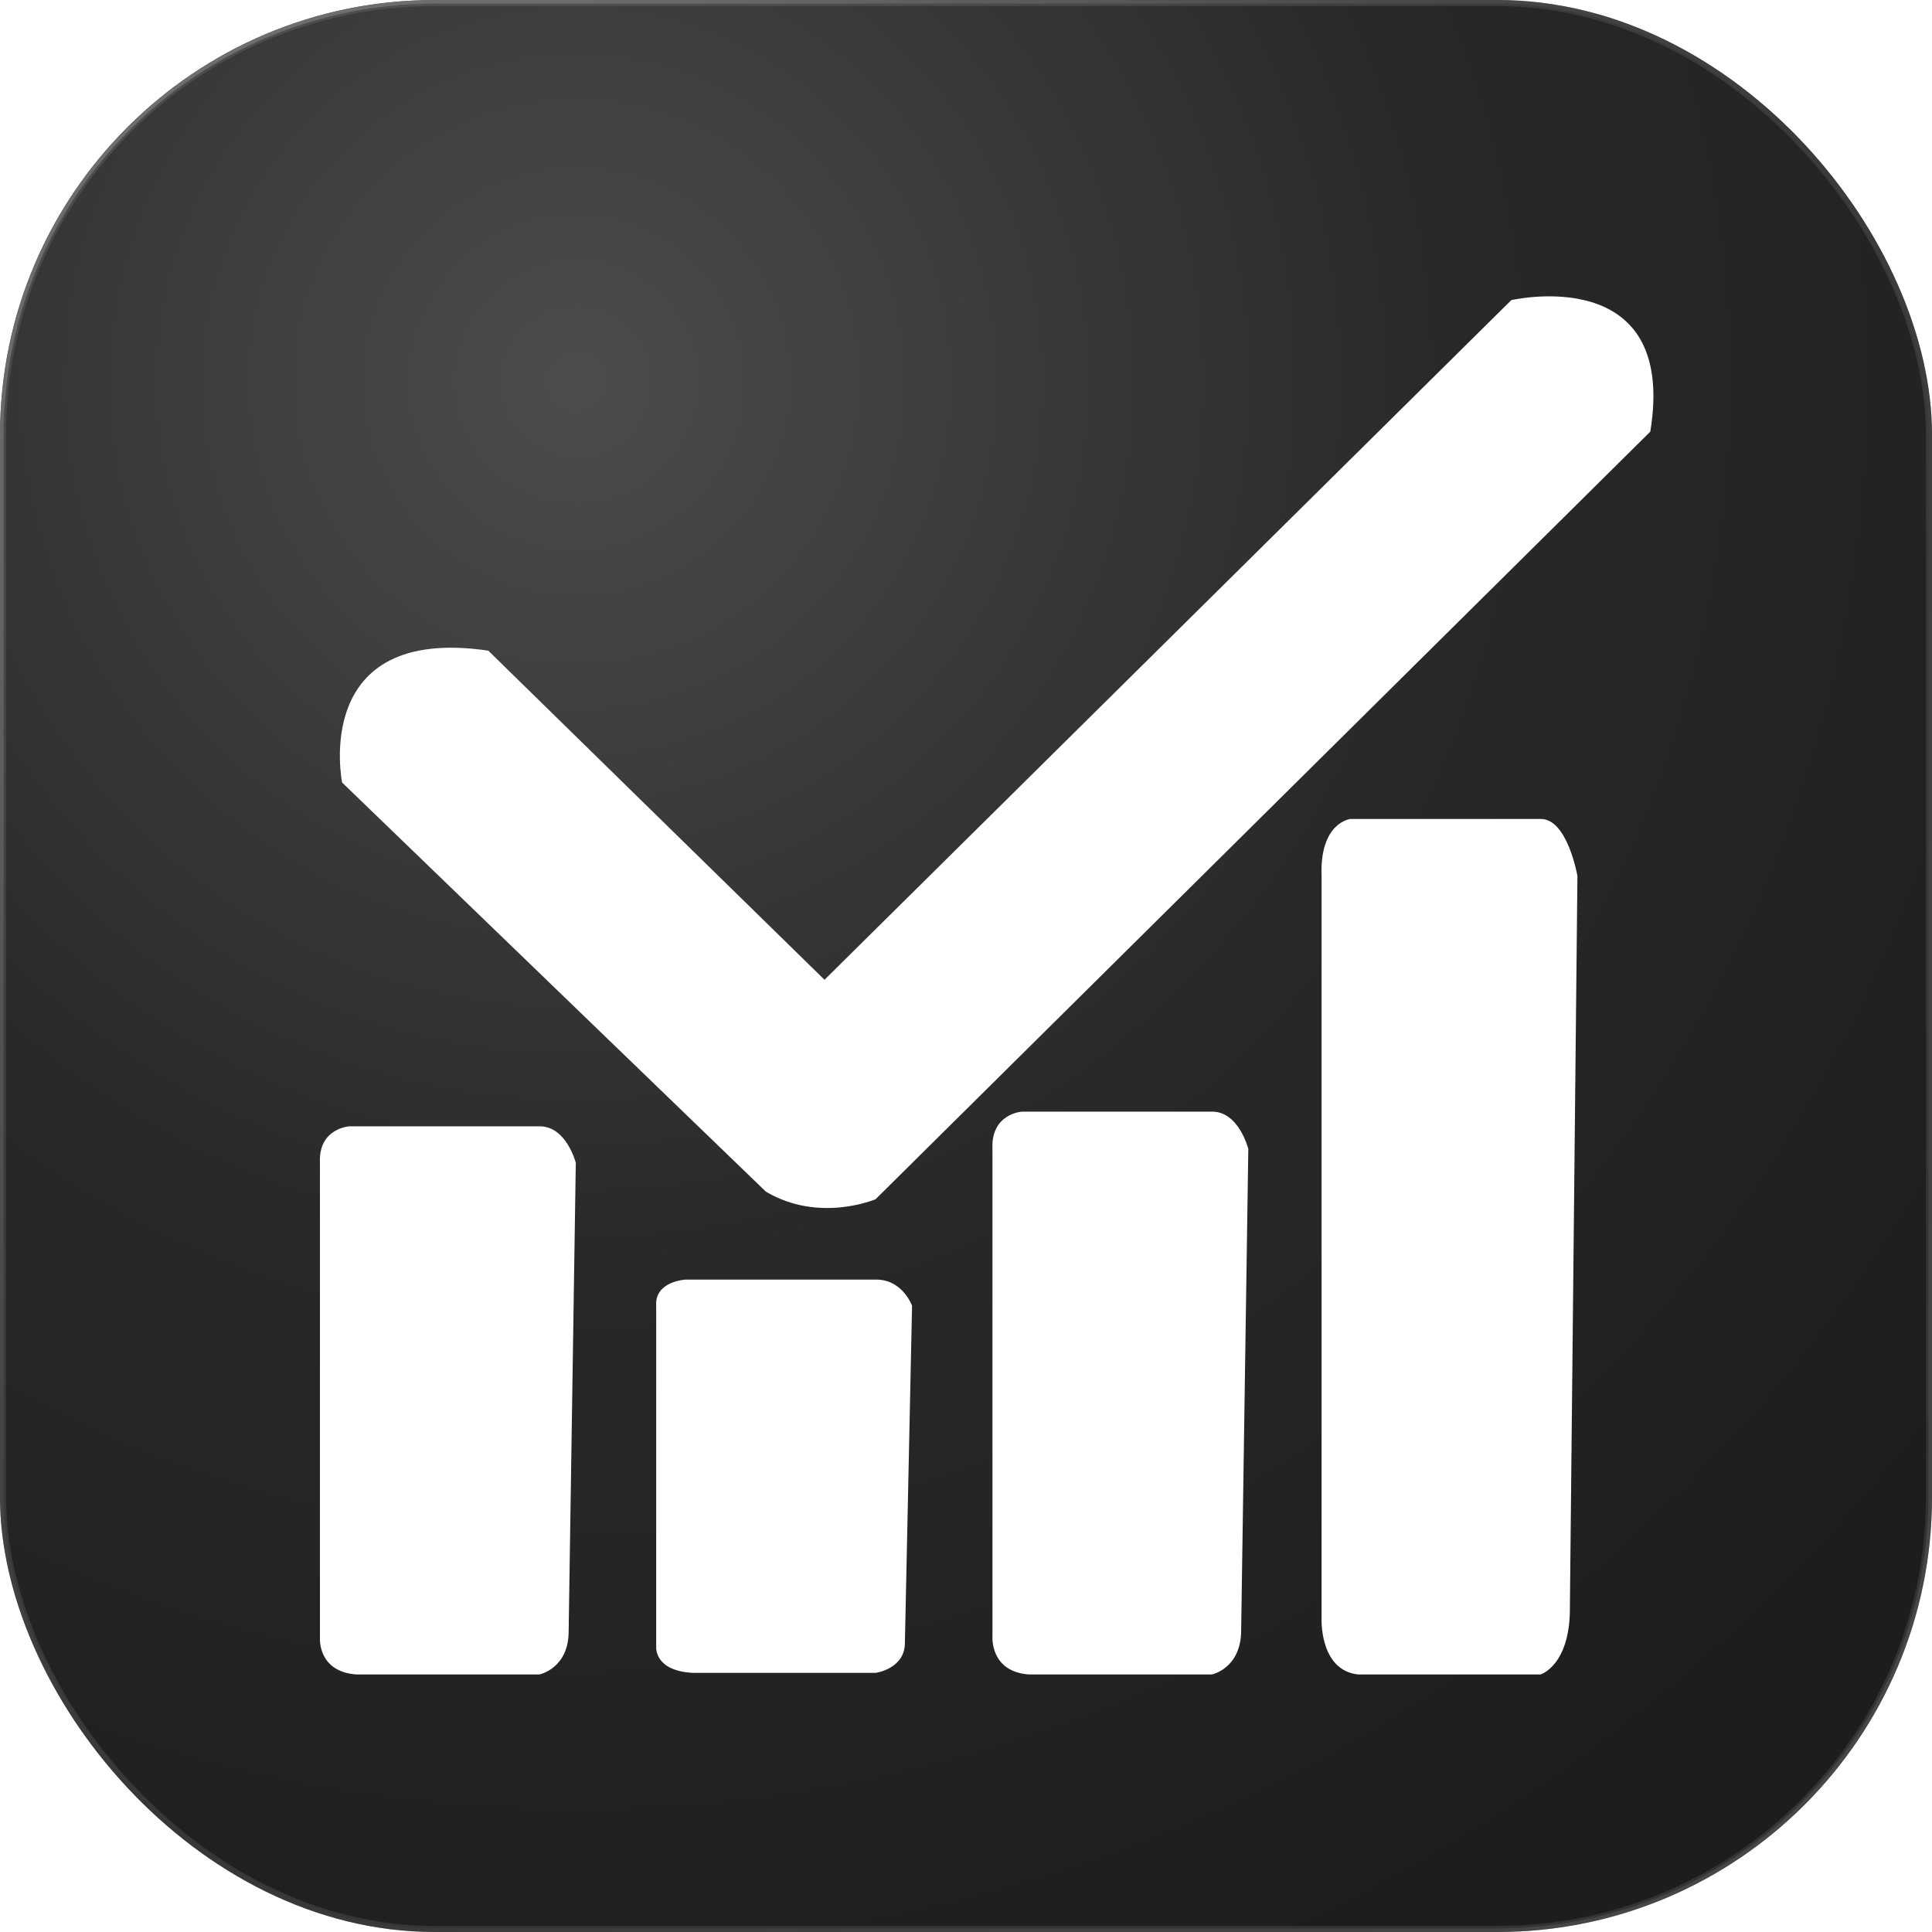 <svg xmlns="http://www.w3.org/2000/svg" viewBox="0 0 400 400" width="400" height="400">
  <defs>
    <!-- Clipping Path -->
    <clipPath id="roundedClip">
      <rect x="0" y="0" width="400" height="400" rx="90" ry="90"/>
    </clipPath>

    <!-- Glass Gradient -->
    <radialGradient id="glassGradient" cx="30%" cy="20%" r="90%">
      <stop offset="0%" stop-color="rgba(255, 255, 255, 0.25)"/>
      <stop offset="50%" stop-color="rgba(255, 255, 255, 0.1)"/>
      <stop offset="100%" stop-color="rgba(255, 255, 255, 0.05)"/>
    </radialGradient>

    <!-- Border Gradient -->
    <linearGradient id="borderGradient" x1="0%" y1="0%" x2="100%" y2="100%">
      <stop offset="0%" stop-color="rgba(255, 255, 255, 0.3)"/>
      <stop offset="50%" stop-color="rgba(255, 255, 255, 0.1)"/>
      <stop offset="100%" stop-color="rgba(255, 255, 255, 0.2)"/>
    </linearGradient>

    <!-- Highlight Gradient -->
    

    <!-- Drop Shadow for Glass Only -->
    <filter id="dropShadow" x="-50%" y="-50%" width="200%" height="200%">
      <feDropShadow dx="0" dy="8" stdDeviation="16" flood-color="rgba(0, 0, 0, 0.3)"/>
    </filter>
  </defs>

  <g clip-path="url(#roundedClip)">
    <!-- Black background -->
    <rect x="0" y="0" width="400" height="400" rx="90" ry="90" fill="#111"/>

    <!-- Glass overlay -->
    <rect x="0" y="0" width="400" height="400" rx="90" ry="90" fill="url(#glassGradient)" stroke="url(#borderGradient)" stroke-width="1.5" filter="url(#dropShadow)"/>

    <!-- Top shine -->
    <rect x="2" y="2" width="396" height="150" rx="88" ry="88" fill="url(#highlight)" opacity="0.6"/>

    <!-- Inner subtle stroke -->
    <rect x="1" y="1" width="398" height="398" rx="89" ry="89" fill="none" stroke="rgba(255, 255, 255, 0.1)" stroke-width="0.5"/>

    <!-- Inner Logo (Flat White, No Glow) -->
    <g transform="translate(40, 40) scale(0.82)">
      <path d="m159.4 198.6l173.4-171.6c0 0 42.1-9.8 35.1 33.2l-195.6 193.8c0 0-14.2 6.1-27.7-1.9l-107-103.3c0 0-8.1-39.9 36.9-33.3zm-127.4 46.2v120c0 0-0.6 8.5 9.2 9.2h46.2c0 0 7.5-1.5 7.4-11.1l1.8-118.1c0 0-2.4-9.3-9.2-9.2h-48c0 0-7.8 0.5-7.4 9.2zm84.9 36.1v86.1c0 0-0.6 6.1 9.3 6.6h46.1c0 0 7.6-1 7.4-7.9l1.8-84.8c0 0-2.4-6.7-9.2-6.6h-48c0 0-7.8 0.4-7.4 6.6zm84.9-39.6v123.2c0 0-0.6 8.8 9.2 9.5h46.2c0 0 7.5-1.5 7.4-11.4l1.8-121.3c0 0-2.4-9.5-9.2-9.4h-48c0 0-7.8 0.5-7.4 9.4zm83.1-68.9v187.2c0 0-0.7 13.3 9.2 14.4h46.1c0 0 7.6-2.3 7.4-17.3l1.9-184.3c0 0-2.5-14.5-9.3-14.4h-48c0 0-7.8 0.8-7.3 14.4z" fill="#ffffff"/>
    </g>
  </g>
</svg>